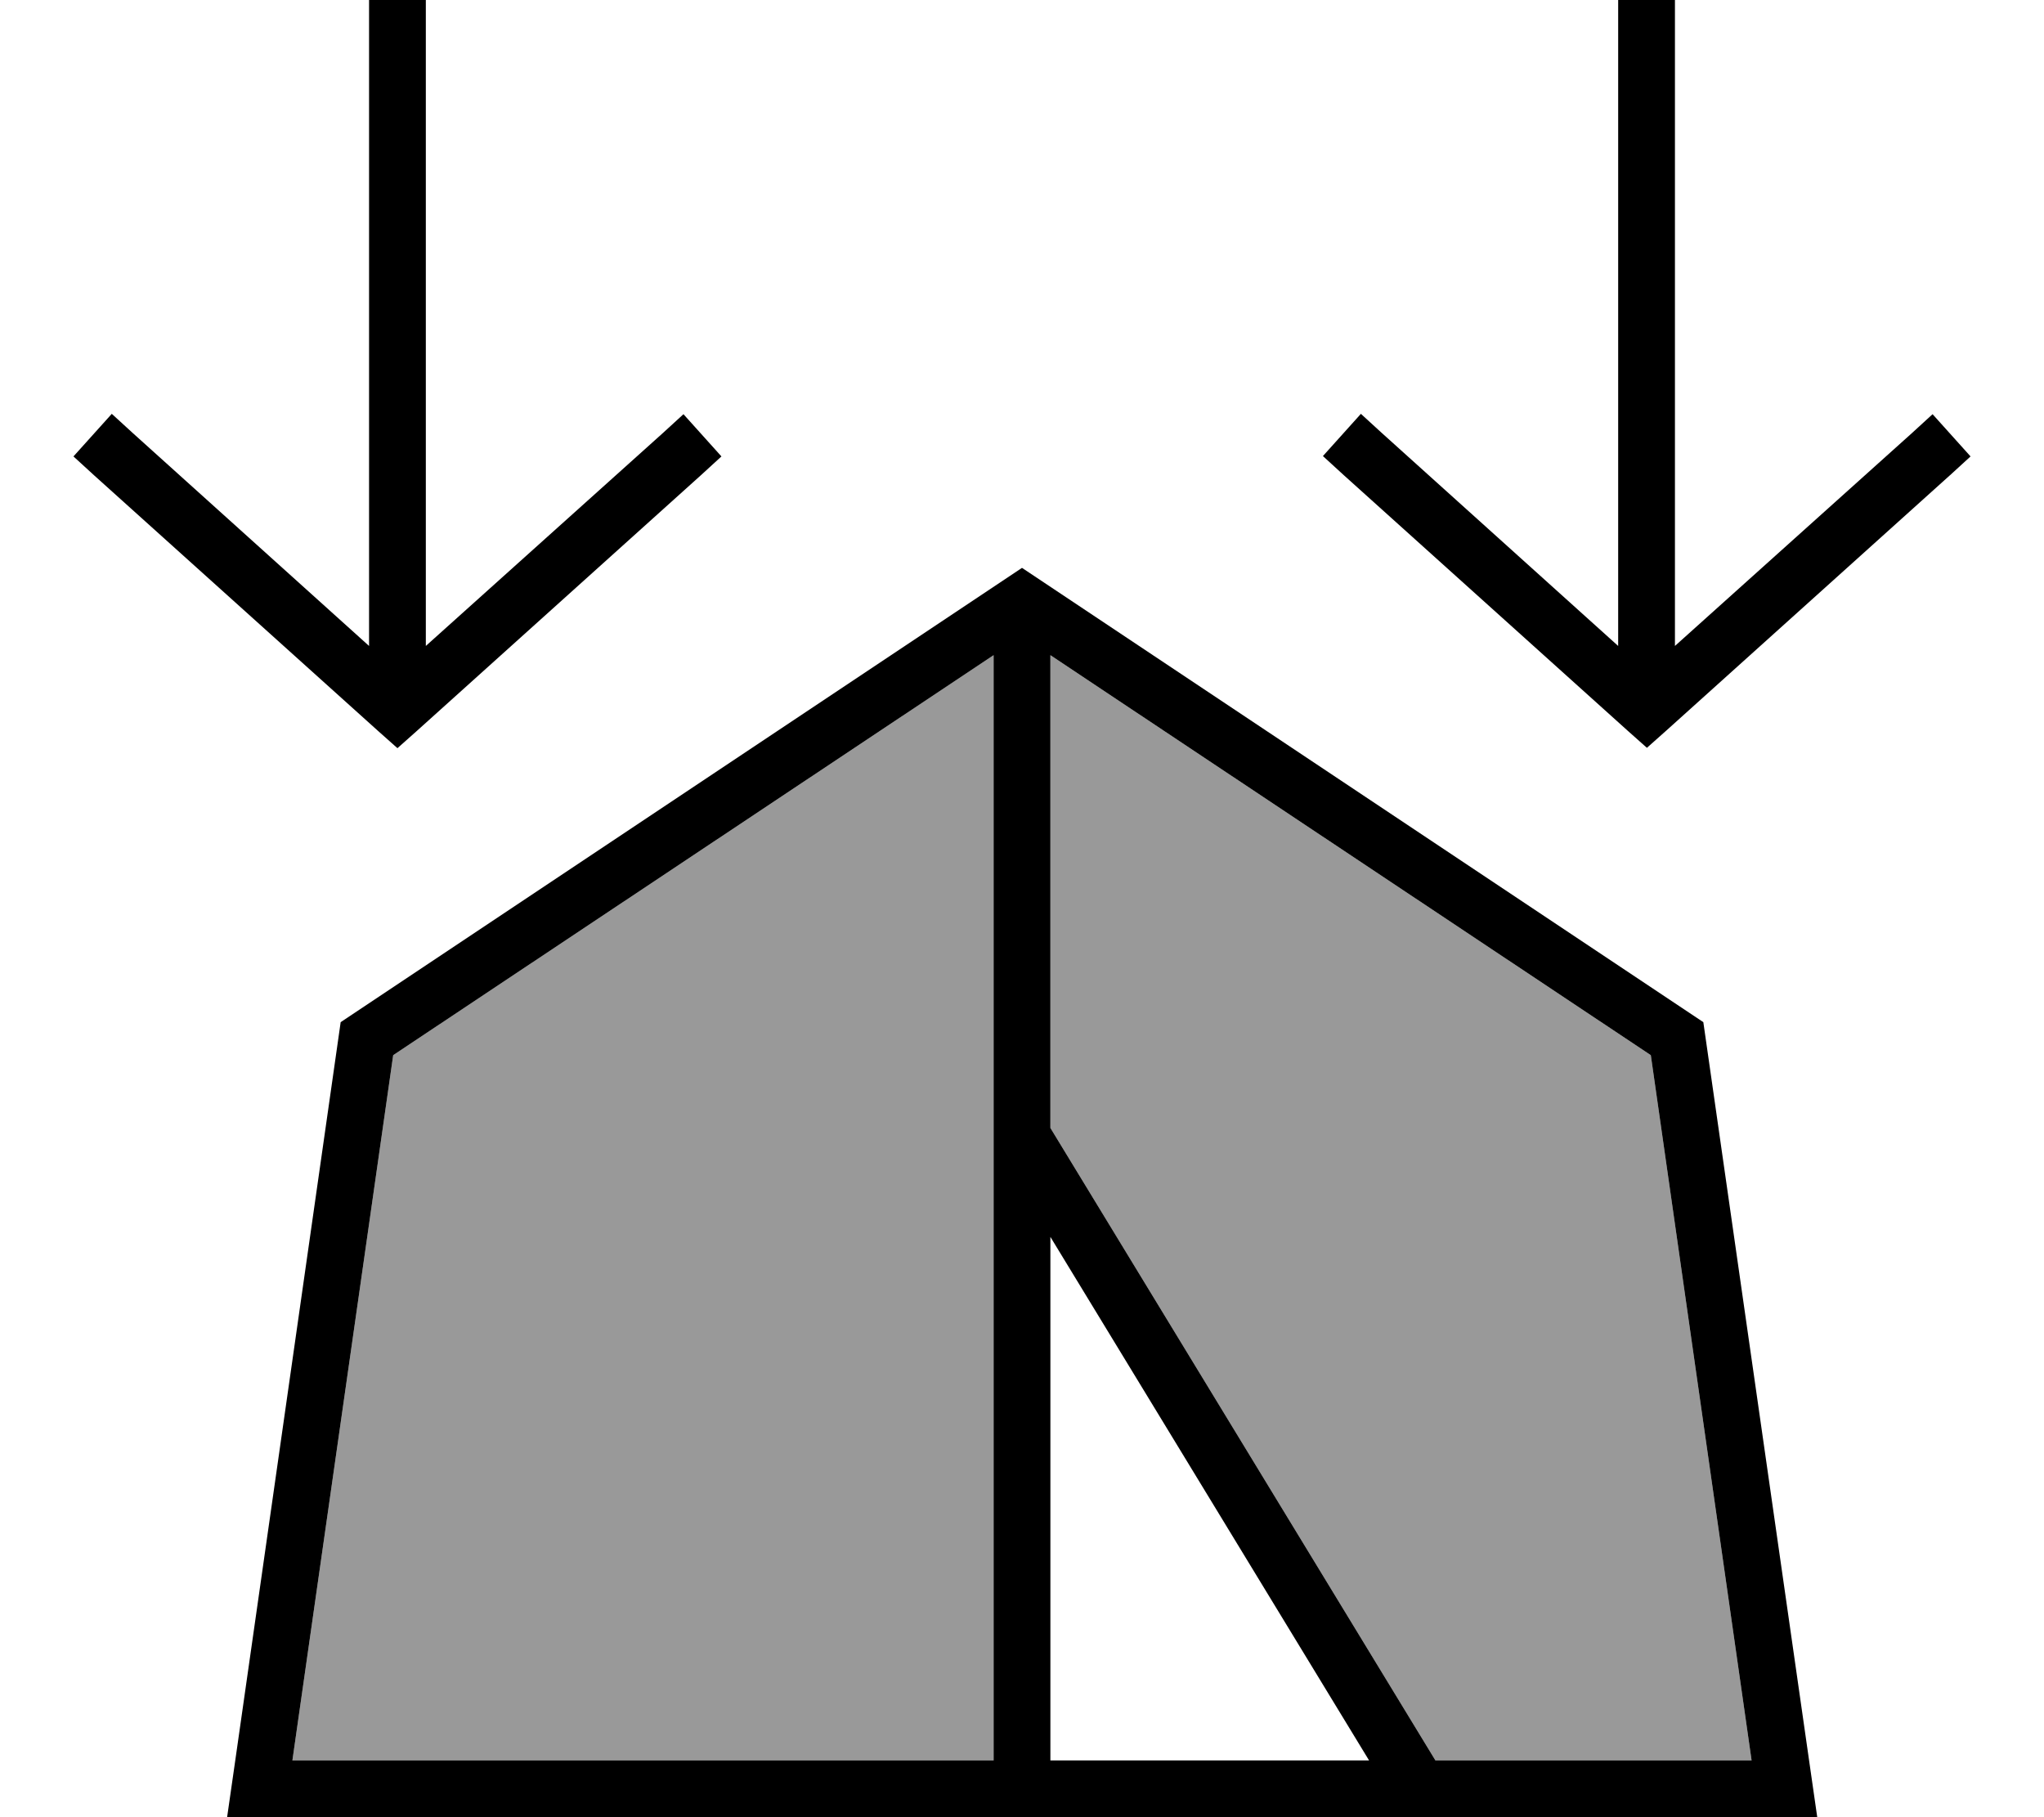 <svg fill="currentColor" xmlns="http://www.w3.org/2000/svg" viewBox="0 0 576 512"><!--! Font Awesome Pro 6.7.2 by @fontawesome - https://fontawesome.com License - https://fontawesome.com/license (Commercial License) Copyright 2024 Fonticons, Inc. --><defs><style>.fa-secondary{opacity:.4}</style></defs><path class="fa-secondary" d="M82.4 496L280 496l0-311.4L110.8 297.3 82.4 496zM296 184.6l0 133.2L404.5 496l89.1 0L465.2 297.3 296 184.6z"/><path class="fa-primary" d="M203.3 128.6l-10.7-11.9-5.9 5.4L120 182 120 8l0-8L104 0l0 8 0 174-66.6-60-5.9-5.4L20.7 128.6l5.9 5.4 80 72 5.4 4.8 5.4-4.8 80-72 5.9-5.4zM64 512l16.2 0 415.7 0 16.2 0-2.3-16L480 288 288 160 96 288 66.3 496 64 512zm232-16l0-147.5L385.8 496 296 496zm-16 0L82.4 496l28.4-198.7L280 184.6 280 496zm16-311.4L465.2 297.3 493.6 496l-89.1 0L296 317.8l0-133.2zm253.4-50.6l5.9-5.4-10.7-11.9-5.9 5.4L472 182 472 8l0-8L456 0l0 8 0 174-66.6-60-5.9-5.4-10.7 11.9 5.9 5.4 80 72 5.4 4.8 5.4-4.8 80-72z"/></svg>